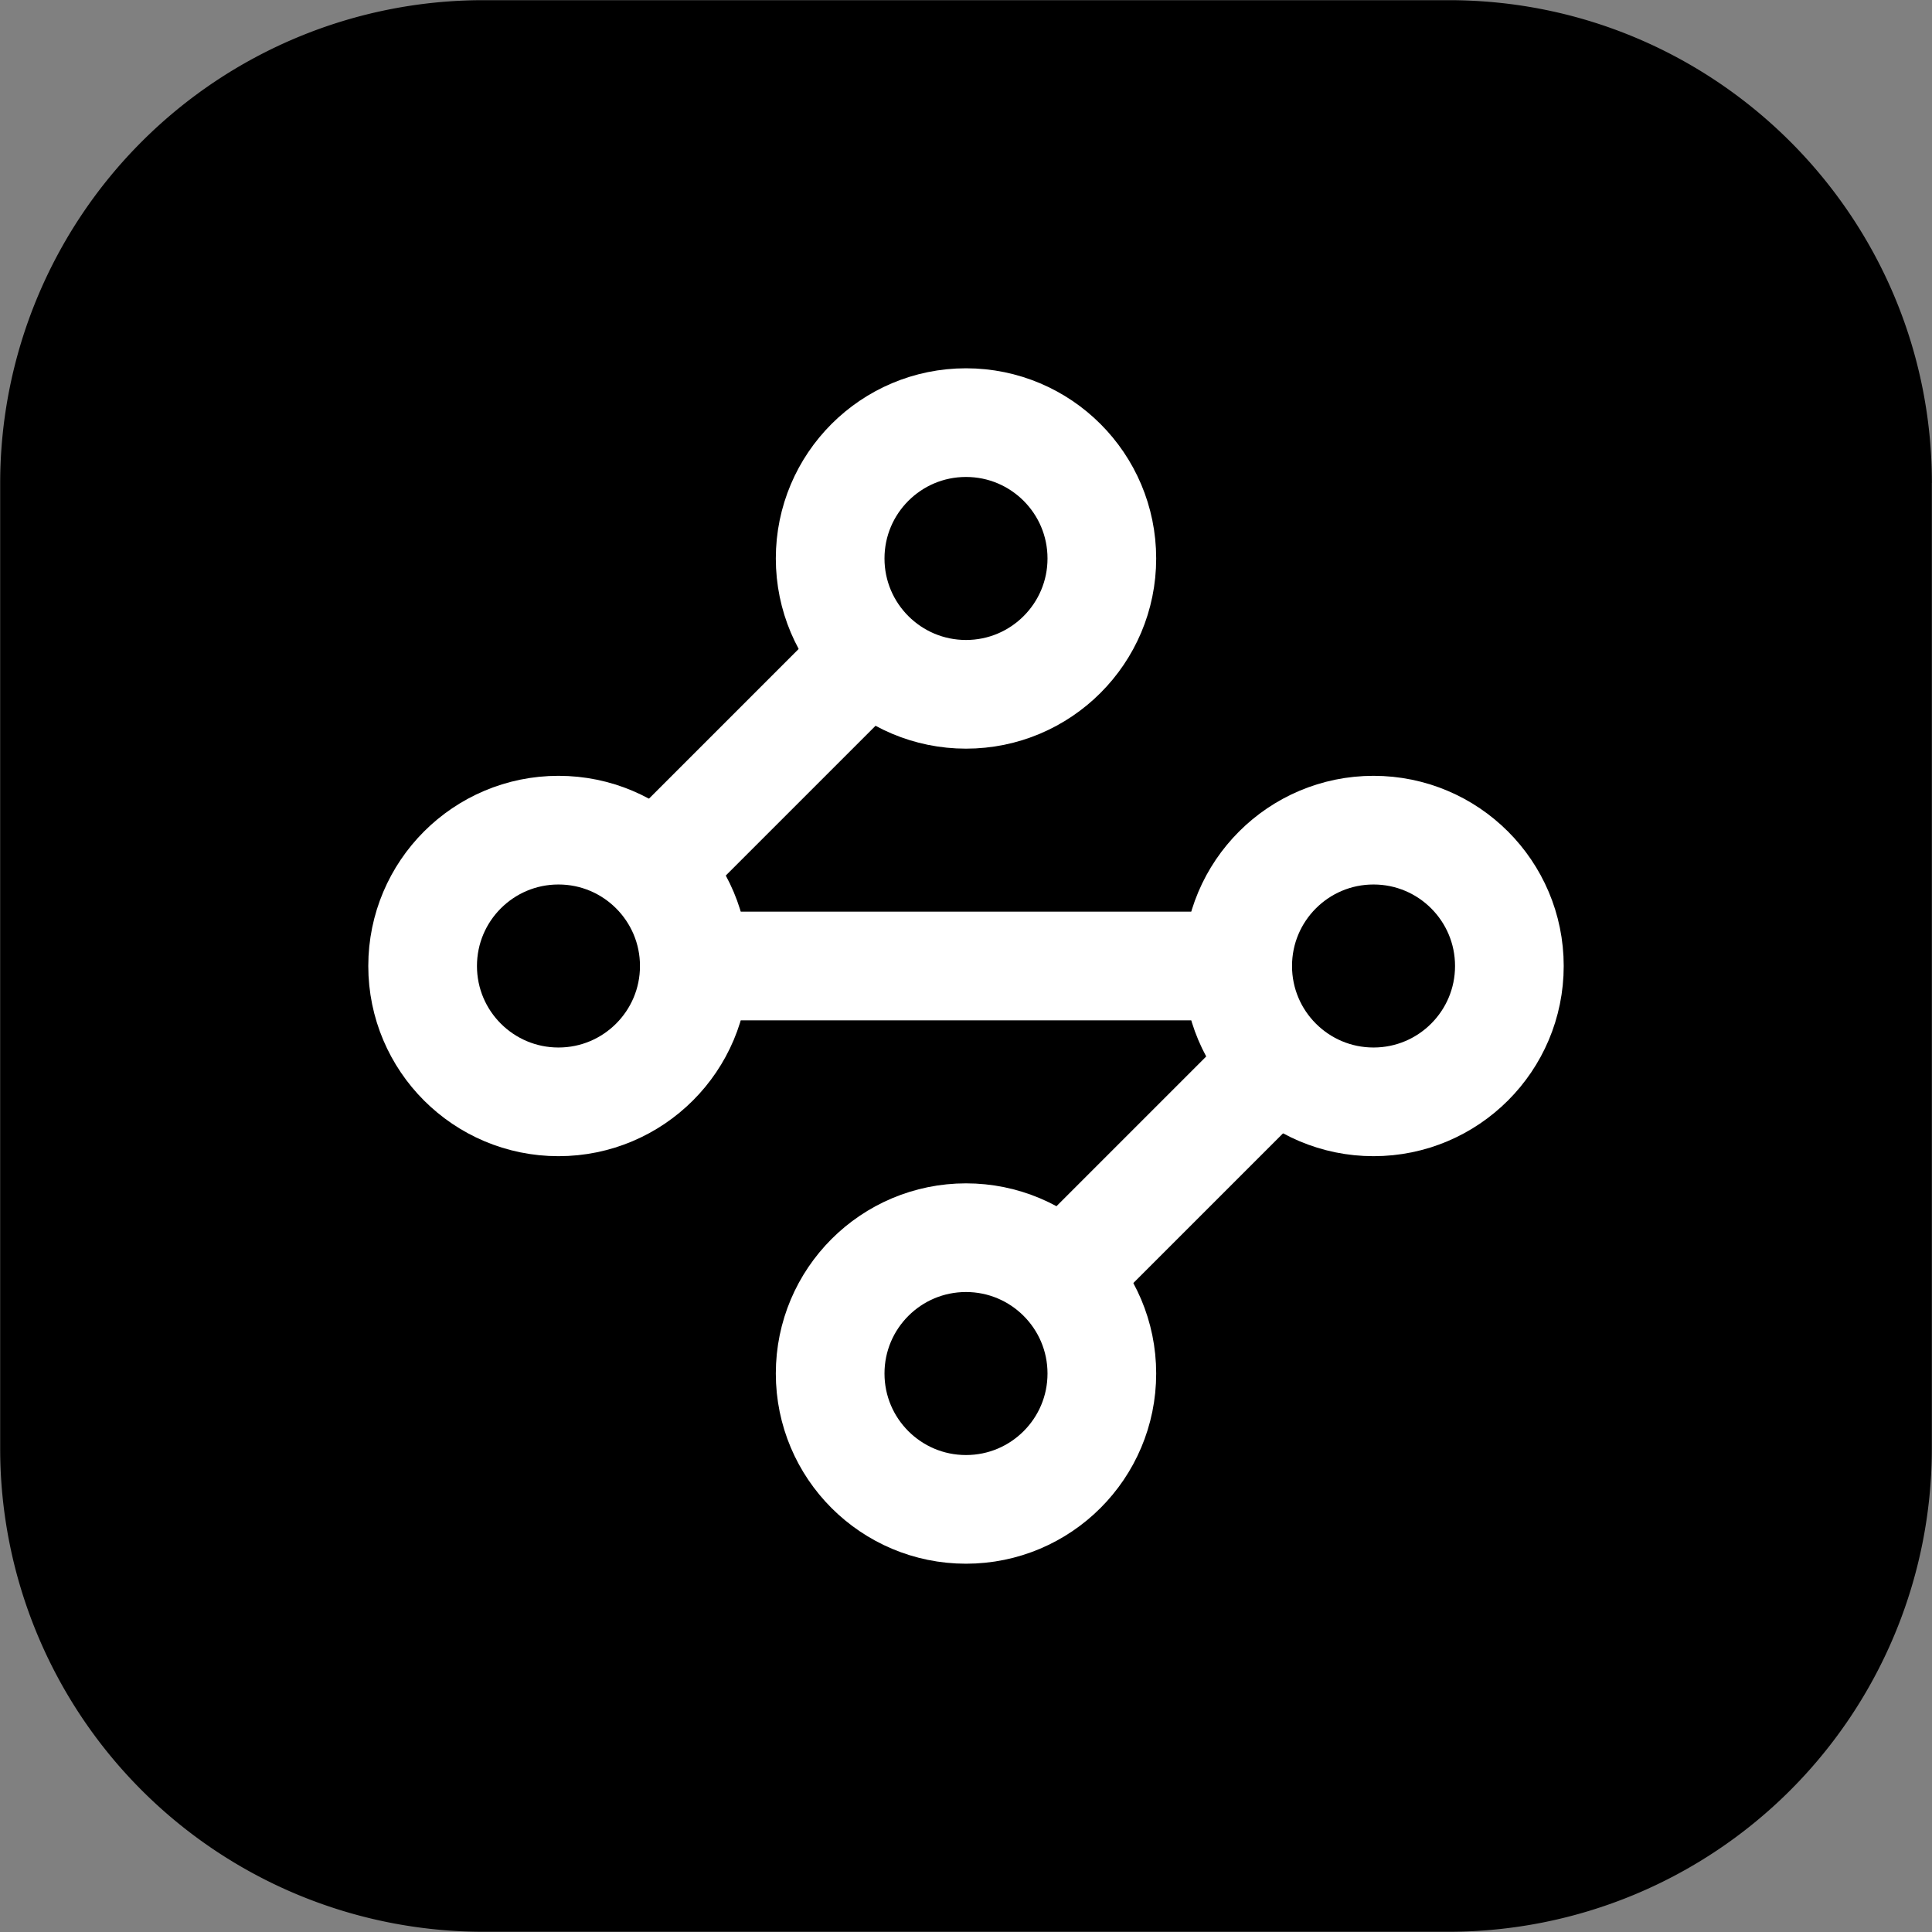 <svg viewBox="0 0 32 32" xmlns="http://www.w3.org/2000/svg" xml:space="preserve" style="fill-rule:evenodd;clip-rule:evenodd;stroke-linecap:round;stroke-linejoin:round"><rect x="0" y="0" width="32" height="32" fill="#808080" stroke="none"/><path d="M31.997 8.001v15.997a8.003 8.003 0 0 1-7.999 7.998H8.002a8.002 8.002 0 0 1-7.999-7.998V8a8.002 8.002 0 0 1 8-7.997h15.995c4.414 0 8 3.584 8 7.997Z"/><circle cx="12" cy="4.5" r="2.5" style="fill:none;stroke:#fff;stroke-width:2px" transform="matrix(.9 0 0 .9 5.2 5.2)"/><path d="m10.2 6.3-3.9 3.9" style="fill:none;fill-rule:nonzero;stroke:#fff;stroke-width:2px" transform="matrix(.9 0 0 .9 5.2 5.2)"/><circle cx="4.5" cy="12" r="2.5" style="fill:none;stroke:#fff;stroke-width:2px" transform="matrix(.9 0 0 .9 5.2 5.2)"/><path d="M7 12h10" style="fill:none;fill-rule:nonzero;stroke:#fff;stroke-width:2px" transform="matrix(.9 0 0 .9 5.2 5.2)"/><circle cx="19.5" cy="12" r="2.5" style="fill:none;stroke:#fff;stroke-width:2px" transform="matrix(.9 0 0 .9 5.2 5.2)"/><path d="m13.8 17.7 3.9-3.9" style="fill:none;fill-rule:nonzero;stroke:#fff;stroke-width:2px" transform="matrix(.9 0 0 .9 5.2 5.2)"/><circle cx="12" cy="19.5" r="2.5" style="fill:none;stroke:#fff;stroke-width:2px" transform="matrix(.9 0 0 .9 5.2 5.2)"/></svg>